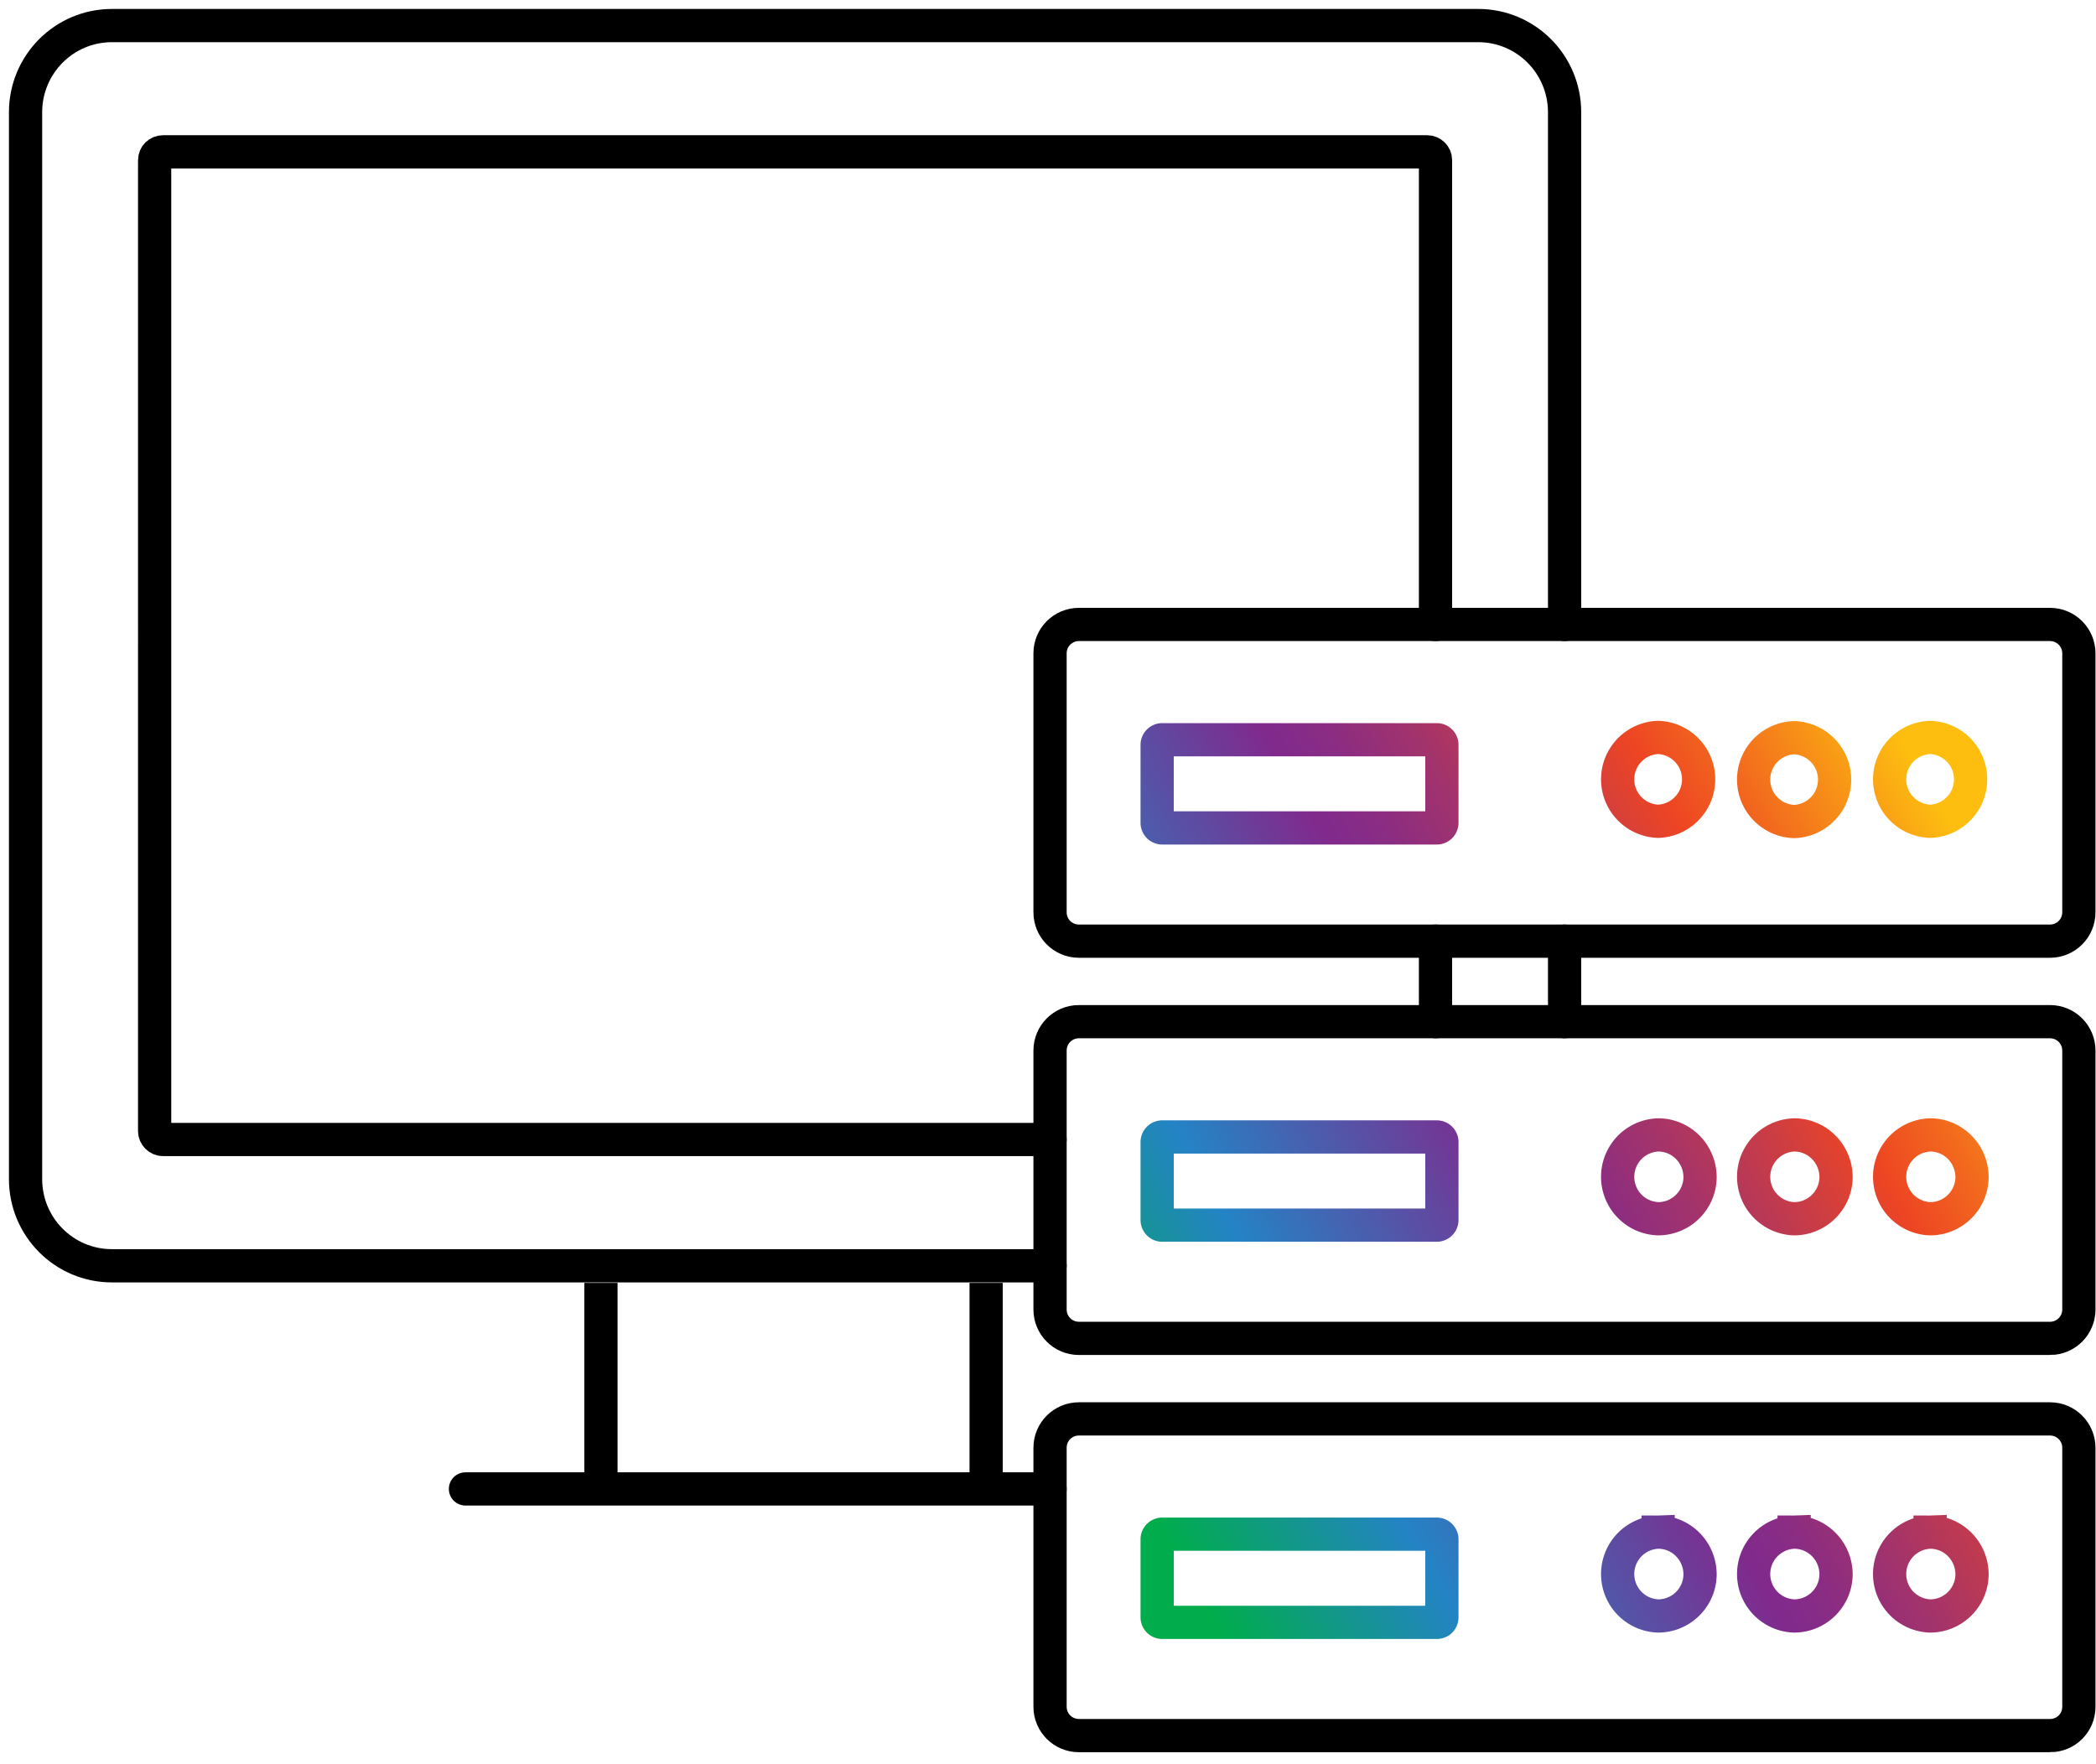<svg class="svg-animation show-on-scroll-item is-visible" xmlns="http://www.w3.org/2000/svg" width="82" height="69" viewBox="0 0 82 69" style="transition-delay: 1.5s; animation-delay: 2.5s;">
<defs>
<linearGradient id="a" x1="101.39%" x2="-3.518%" y1="16.664%" y2="82.438%">
<stop offset="0%" stop-color="#FDBE10"></stop>
<stop offset="15.65%" stop-color="#F2671E"></stop>
<stop offset="22.75%" stop-color="#ED4523"></stop>
<stop offset="29.88%" stop-color="#CC3D43"></stop>
<stop offset="40.04%" stop-color="#A3336B"></stop>
<stop offset="48.06%" stop-color="#892C84"></stop>
<stop offset="52.88%" stop-color="#802A8D"></stop>
<stop offset="79.47%" stop-color="#2483C5"></stop>
<stop offset="100%" stop-color="#00AC4C"></stop>
</linearGradient>
</defs>
<g fill="none" fill-rule="evenodd" stroke-width="1.3">
<path stroke="#000" stroke-linecap="round" d="M41.08 49.52H4.38C2.51 49.52 1 48 1 46.13V4.39C1 2.52 2.51 1 4.38 1h53.45c1.87 0 3.38 1.52 3.38 3.39v20.04M61.21 39.97v-3.15M56.16 39.97v-3.15"></path>
<path stroke="#000" stroke-linecap="round" d="M41.08 44.58H6.38c-.18 0-.33-.15-.33-.33V6.27c0-.19.15-.33.33-.33h49.45c.18 0 .33.14.33.33v18.16"></path>
<g stroke="#000">
<path d="M23.51 50.19v7.79"></path>
<path stroke-linecap="round" d="M18.21 58.25H41.08"></path>
<path d="M38.58 50.19v7.79"></path>
</g>
<path stroke="#000" stroke-linecap="round" d="M80.2 36.82H42.21c-.63 0-1.13-.51-1.13-1.13V25.56c0-.63.51-1.13 1.13-1.13H80.2c.63 0 1.13.51 1.13 1.13v10.13c0 .62-.5 1.13-1.13 1.13zM80.2 52.36H42.21c-.63 0-1.13-.51-1.13-1.13V41.1c0-.63.51-1.13 1.13-1.13H80.2c.63 0 1.13.51 1.13 1.13v10.13c0 .62-.5 1.13-1.13 1.13zM80.2 67.9H42.21c-.63 0-1.13-.51-1.13-1.13V56.64c0-.63.51-1.13 1.13-1.13H80.2c.63 0 1.13.51 1.13 1.13v10.13c0 .63-.5 1.13-1.13 1.13z"></path>
<path stroke="url(#a)" stroke-linecap="round" d="M55.21 31.39H44.47a.2.2 0 0 1-.2-.2v-3.05c0-.11.09-.2.2-.2h10.74c.11 0 .2.09.2.2v3.05a.2.2 0 0 1-.2.2zm13.98-3.53a1.641 1.641 0 0 0 0 3.28 1.641 1.641 0 0 0 0-3.28zm5.32-.01a1.641 1.641 0 0 0 0 3.28 1.641 1.641 0 0 0 0-3.28zm-10.64 0a1.641 1.641 0 0 0 0 3.28 1.641 1.641 0 0 0 0-3.28zm-8.66 19.08H44.47a.2.2 0 0 1-.2-.2v-3.05c0-.11.09-.2.2-.2h10.74c.11 0 .2.09.2.2v3.05a.2.2 0 0 1-.2.2zm13.98-3.53a1.641 1.641 0 0 0 0 3.28c.9 0 1.64-.73 1.64-1.64-.01-.91-.74-1.64-1.64-1.64zm5.32 0a1.641 1.641 0 0 0 0 3.28c.9 0 1.64-.73 1.64-1.64-.01-.91-.74-1.64-1.64-1.64zm-10.64 0a1.641 1.641 0 0 0 0 3.28c.9 0 1.64-.73 1.64-1.64-.01-.91-.74-1.64-1.64-1.64zm-8.66 19.07H44.47a.2.2 0 0 1-.2-.2v-3.05c0-.11.09-.2.2-.2h10.74c.11 0 .2.09.2.2v3.05c0 .12-.09.2-.2.2zm13.98-3.53a1.641 1.641 0 0 0 0 3.28c.9 0 1.64-.73 1.64-1.64-.01-.91-.74-1.64-1.64-1.64zm5.32 0a1.641 1.641 0 0 0 0 3.28c.9 0 1.64-.73 1.64-1.64-.01-.91-.74-1.64-1.64-1.64zm-10.64 0a1.641 1.641 0 0 0 0 3.28c.9 0 1.64-.73 1.64-1.64-.01-.91-.74-1.64-1.64-1.64z" transform="translate(1 1)"></path>
</g>
</svg>